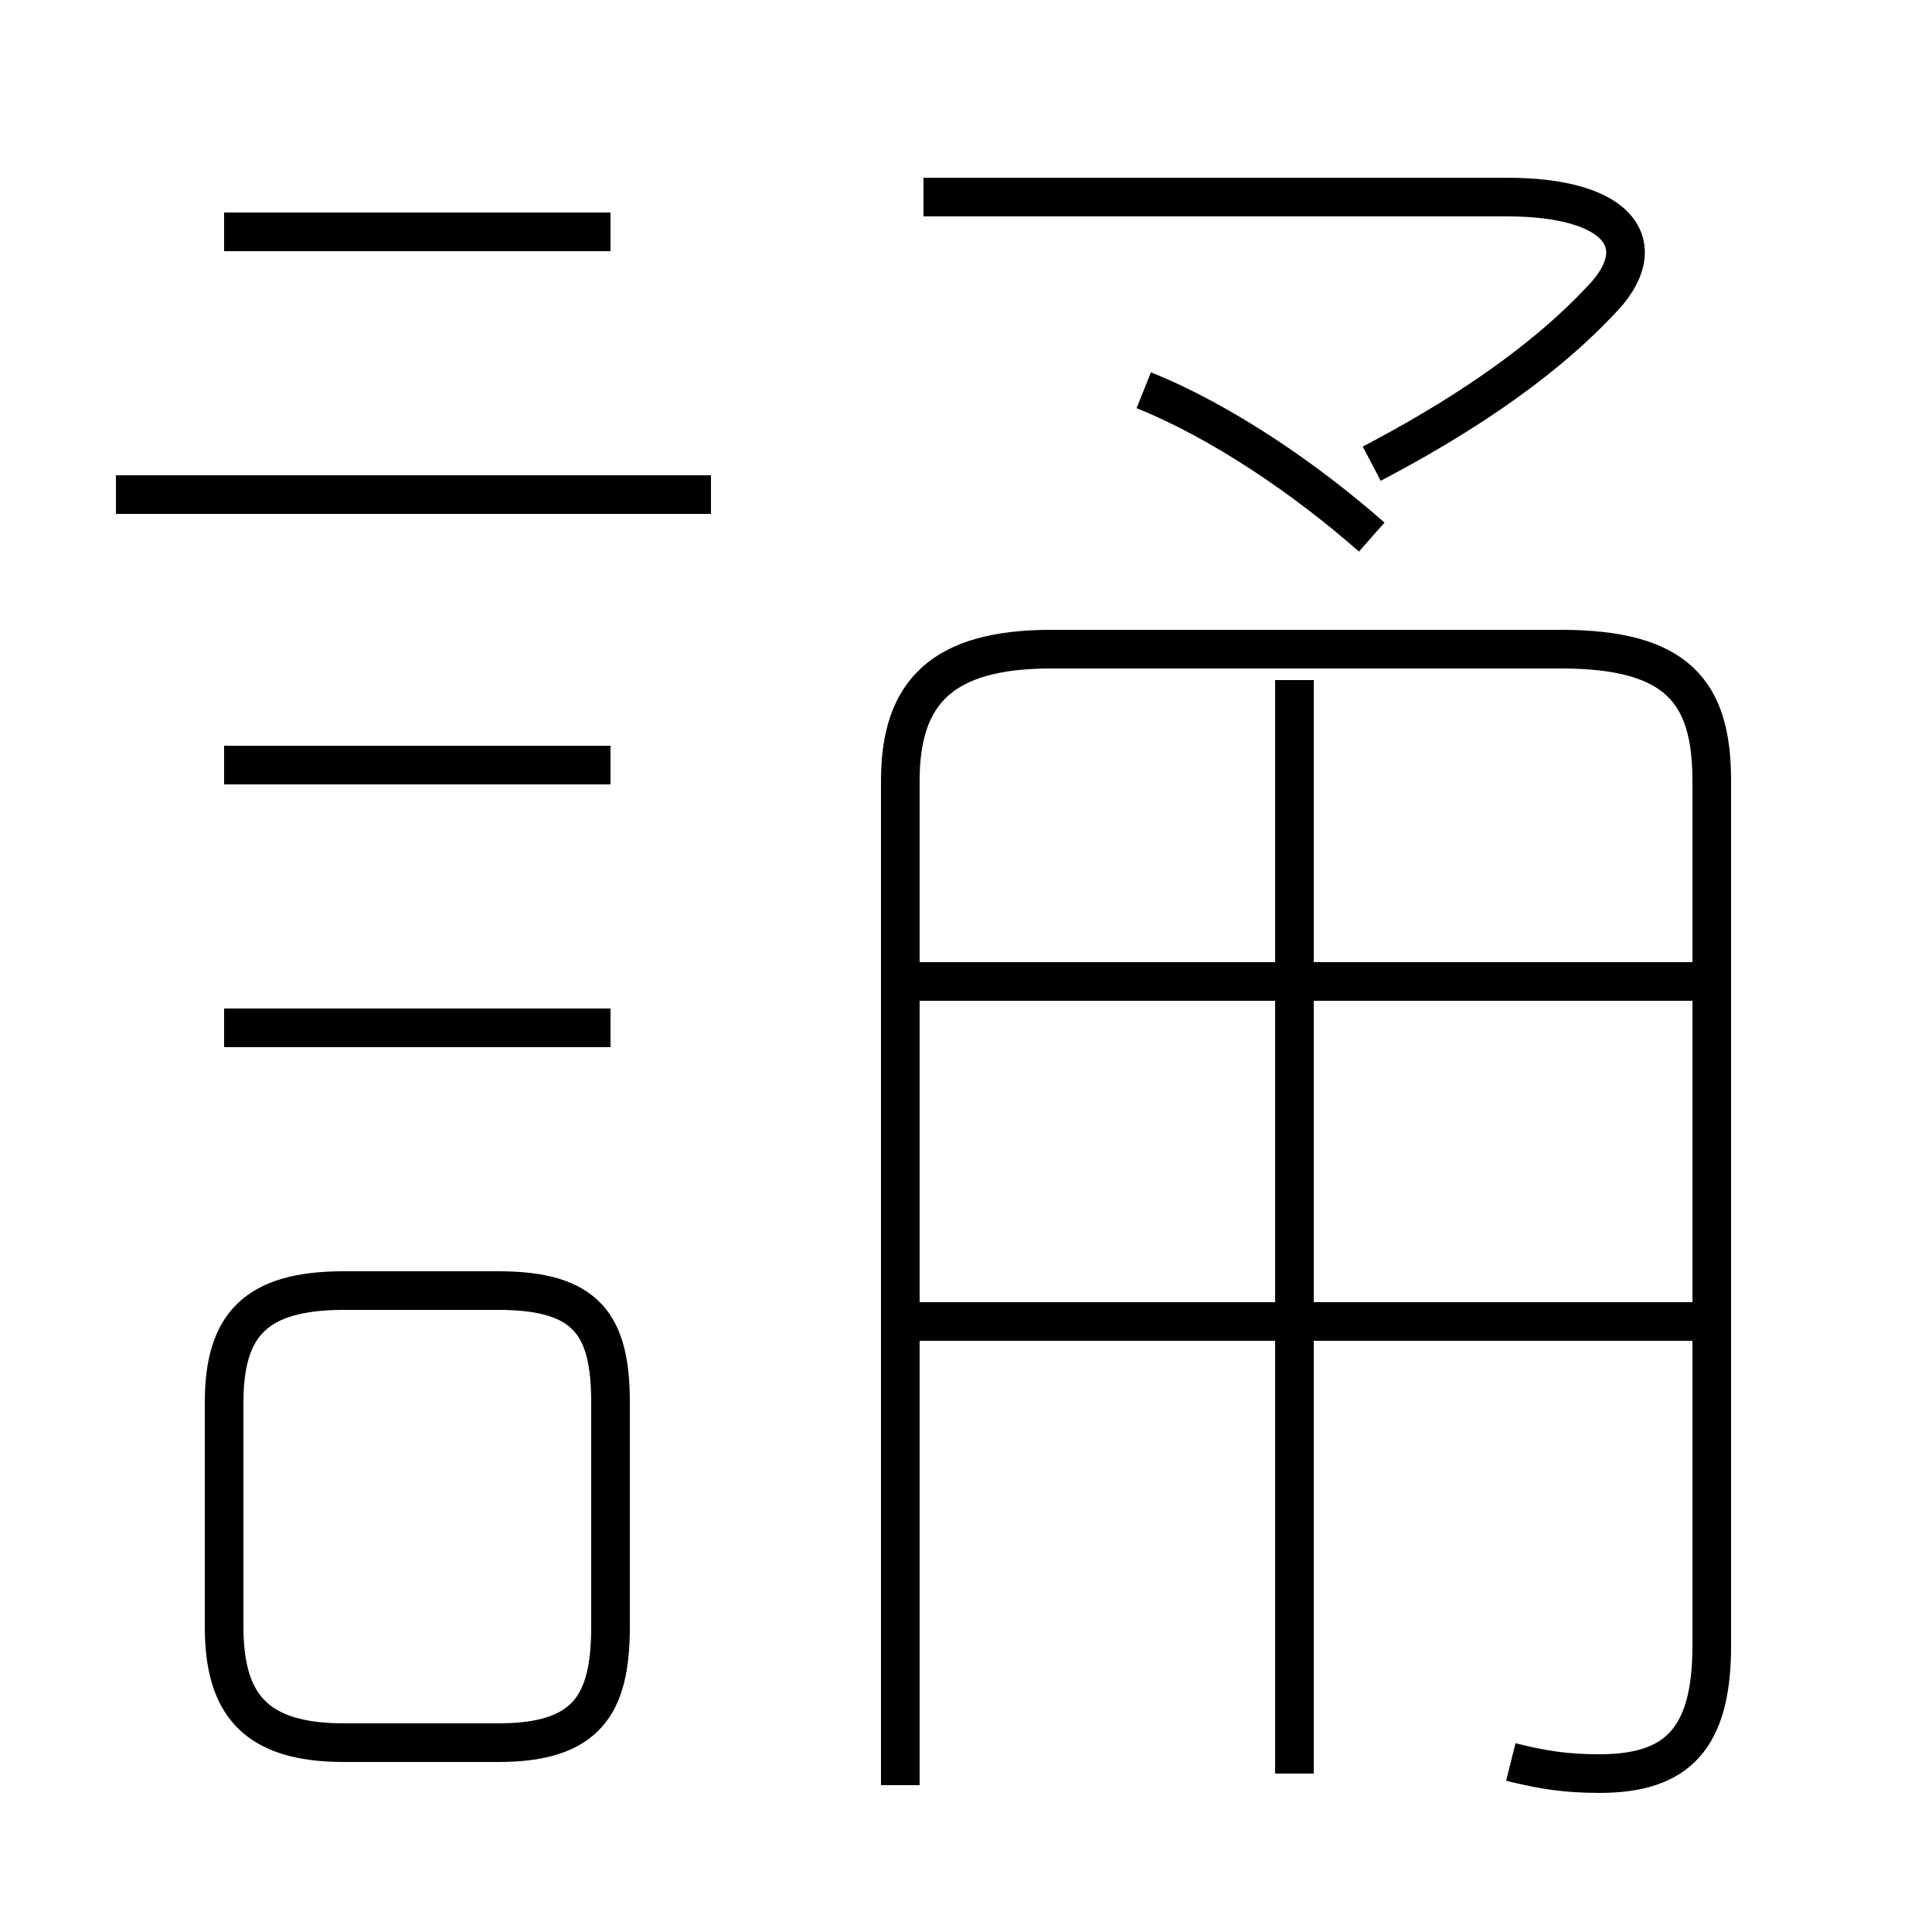 <?xml version='1.0' encoding='utf8'?>
<svg viewBox="0.0 -6.0 50.0 50.0" version="1.1" xmlns="http://www.w3.org/2000/svg">
<rect x="0.0" y="-6.0" width="50.0" height="50.0" fill="#808080" stroke="none"/>
<rect x="-1000" y="-1000" width="2000" height="2000" stroke="white" fill="white"/>
<g style="fill:white;stroke:#000000;  stroke-width:1">
<path d="M 39.1 1.6 C 39.9 1.8 40.5 1.9 41.4 1.9 C 43.4 1.9 44.3 1.0 44.3 -1.4 L 44.3 -23.8 C 44.3 -26.1 43.4 -27.2 40.4 -27.2 L 27.2 -27.2 C 24.4 -27.2 23.3 -26.1 23.3 -23.8 L 23.3 2.2 M 15.8 -1.9 L 15.8 -7.7 C 15.8 -9.7 15.2 -10.6 12.9 -10.6 L 8.9 -10.6 C 6.6 -10.6 5.8 -9.7 5.8 -7.7 L 5.8 -1.9 C 5.8 0.1 6.6 1.1 8.9 1.1 L 12.9 1.1 C 15.2 1.1 15.8 0.1 15.8 -1.9 Z M 15.8 -17.4 L 5.8 -17.4 M 15.8 -24.2 L 5.8 -24.2 M 18.4 -31.2 L 3.0 -31.2 M 44.0 -9.8 L 23.6 -9.8 M 33.5 1.9 L 33.5 -26.4 M 15.8 -38.0 L 5.8 -38.0 M 44.0 -18.6 L 23.6 -18.6 M 35.5 -30.1 C 33.8 -31.6 31.6 -33.1 29.6 -33.9 M 35.5 -32.0 C 37.6 -33.1 39.8 -34.5 41.4 -36.2 C 42.8 -37.6 42.0 -38.9 39.0 -38.9 L 23.9 -38.9" transform="translate(0.0 38.0)" />
</g>
</svg>